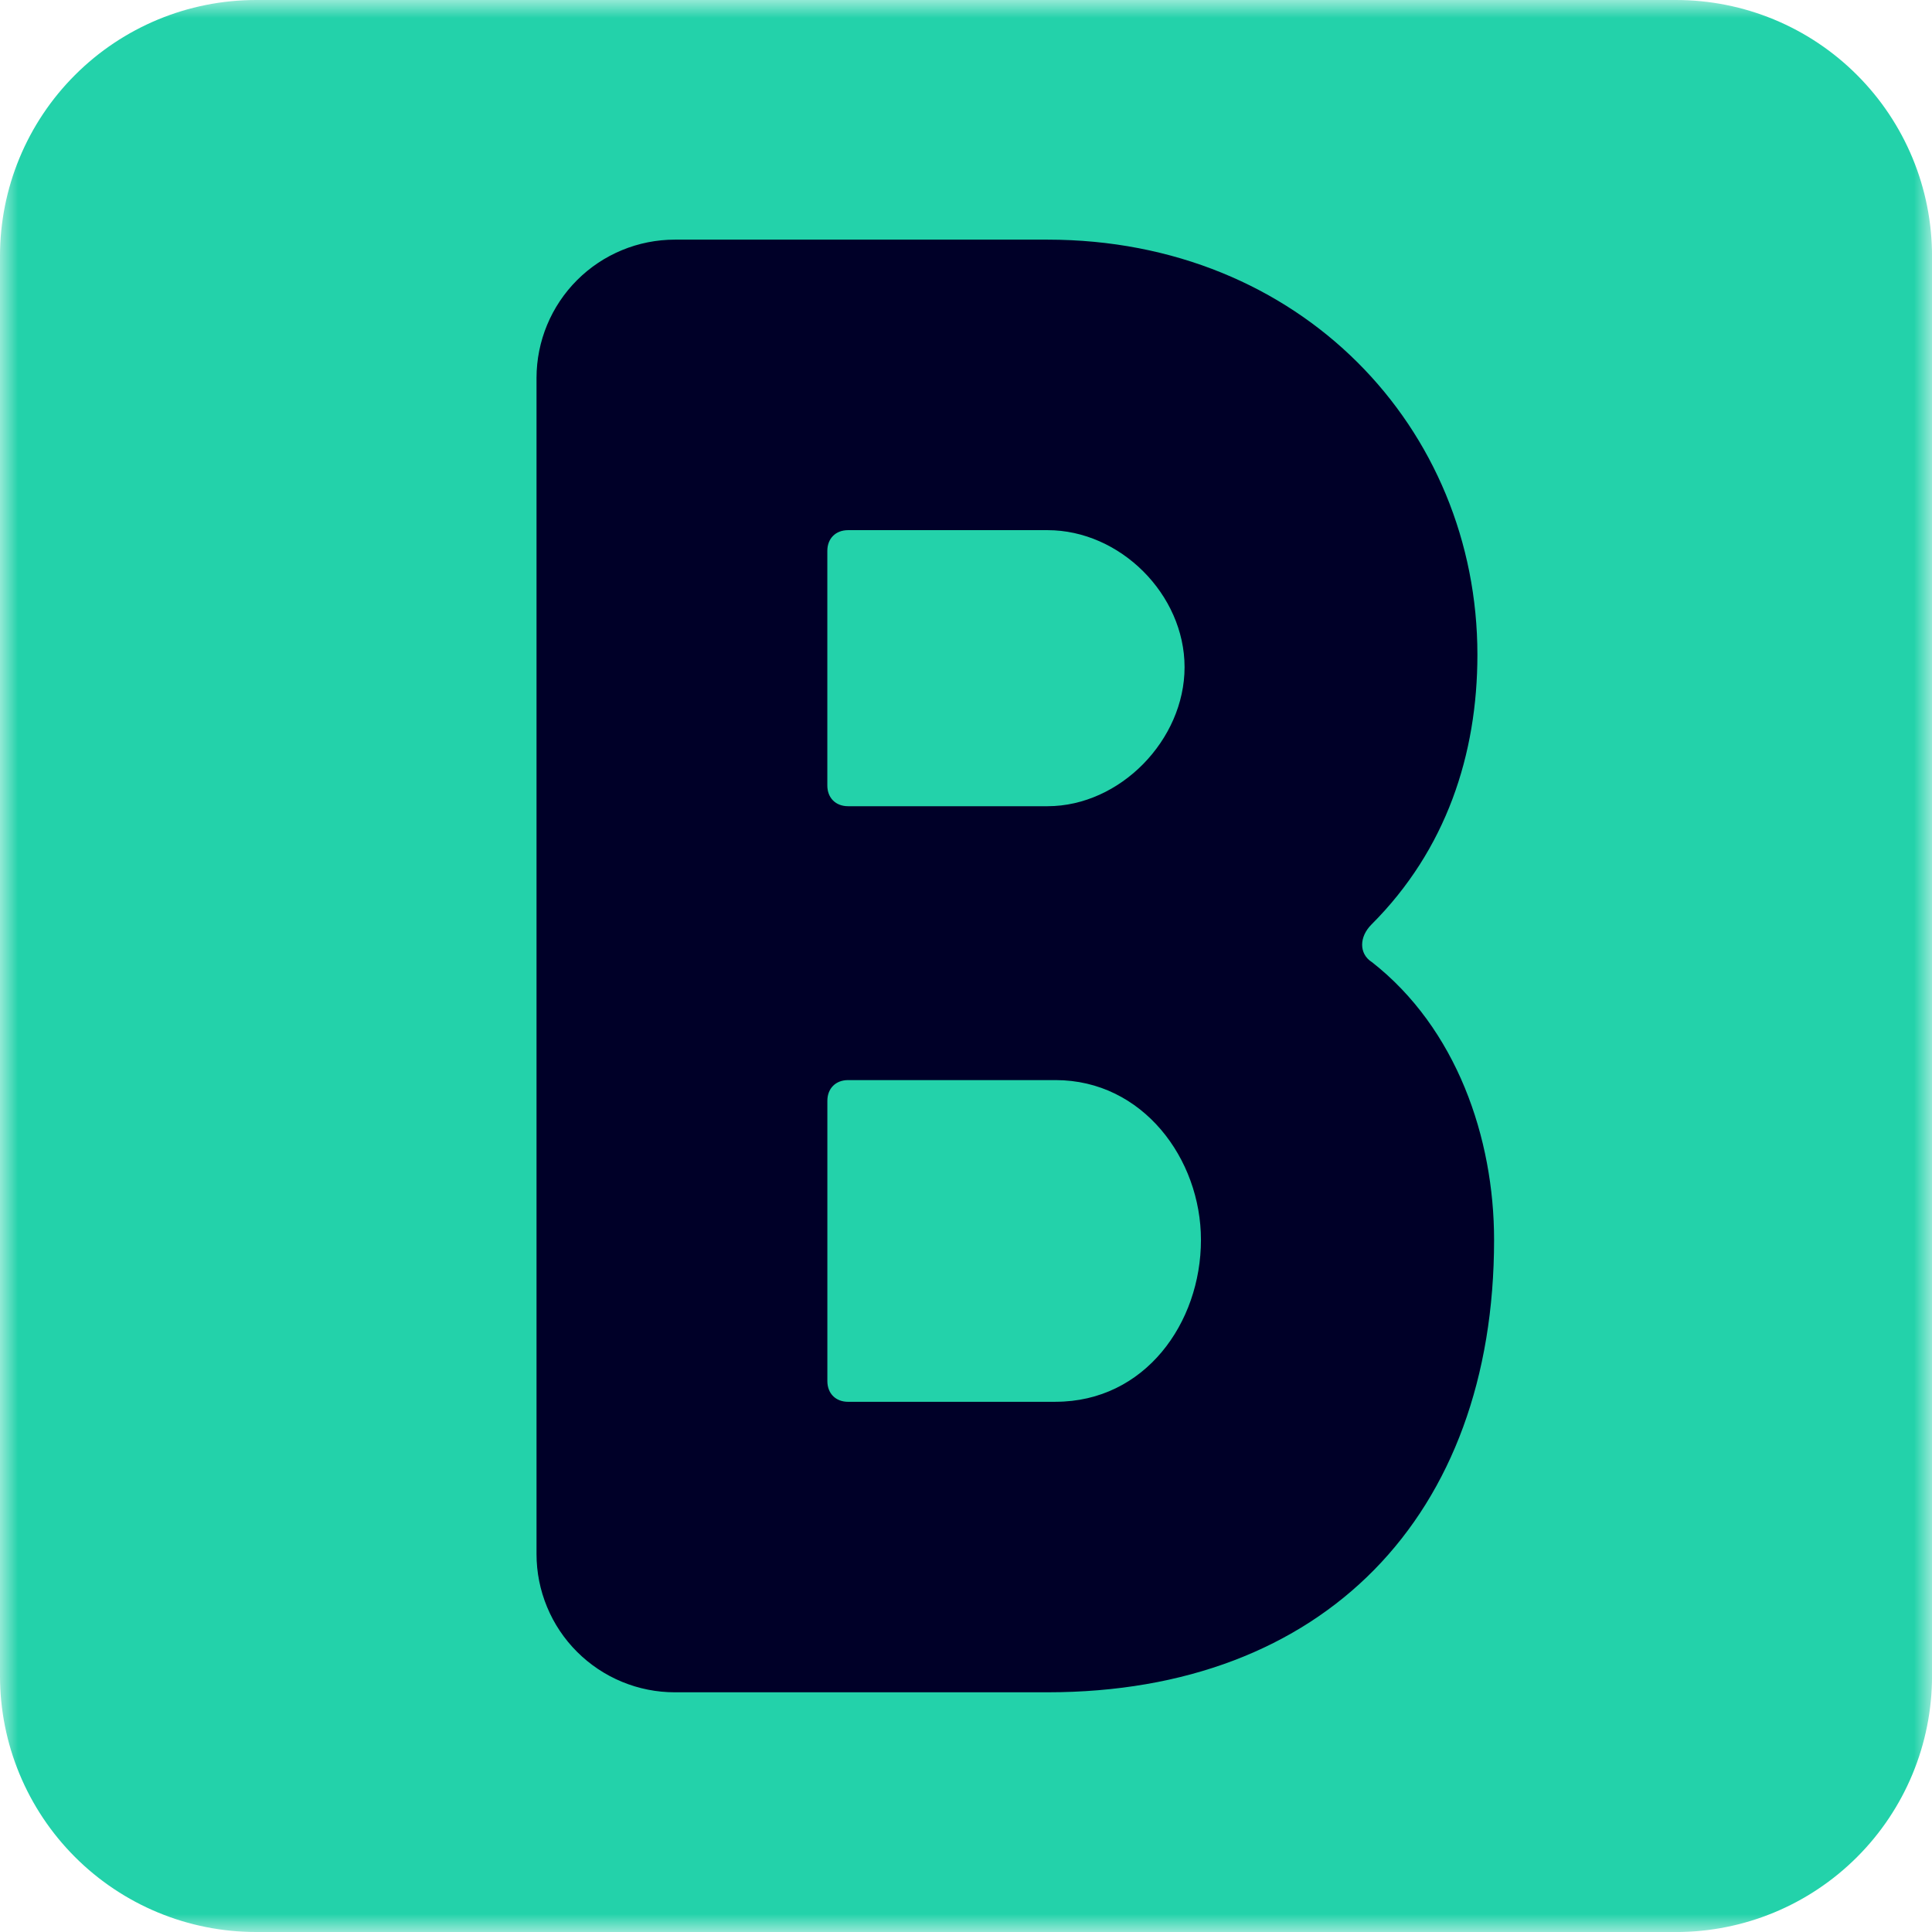 <svg fill="none" height="54" viewBox="0 0 54 54" width="54" xmlns="http://www.w3.org/2000/svg" xmlns:xlink="http://www.w3.org/1999/xlink"><mask id="a" height="54" maskUnits="userSpaceOnUse" width="54" x="0" y="0"><path d="m0 0h54v54h-54z" fill="#fff"/></mask><g mask="url(#a)"><path clip-rule="evenodd" d="m46.844 54h-39.689c-1.898-0-3.718-.754-5.059-2.096-1.342-1.342-2.096-3.162-2.096-5.06v-39.689c0-1.898.754-3.718 2.097-5.059 1.342-1.342 3.162-2.096 5.06-2.096h39.689c1.898 0 3.718.754 5.059 2.097 1.342 1.342 2.096 3.162 2.096 5.06v39.689c-0 1.898-.754 3.718-2.096 5.059-1.342 1.342-3.162 2.096-5.06 2.096z" fill="#23d2aa" fill-rule="evenodd"/></g><path clip-rule="evenodd" d="m38.333 26.884c-.348-.232-.348-.695 0-1.044 2.09-2.088 2.961-4.756 2.961-7.541 0-6.322-4.934-11.601-12.016-11.601h-10.414c-1.025-0-2.009.406-2.734 1.131-.725.725-1.133 1.707-1.134 2.733v32.875c0.0.508.1 1.01.295 1.479.194.469.479.895.839 1.254s.785.643 1.255.837c.469.194.972.294 1.48.293h10.414c7.721 0 12.481-4.93 12.481-12.645 0-2.842-1.045-5.916-3.425-7.772zm-5.224-8.235c0 2.029-1.8 3.885-3.831 3.885h-5.573c-.348 0-.581-.232-.581-.581v-6.554c0-.348.232-.581.581-.581h5.573c2.032 0 3.831 1.798 3.831 3.829zm-3.607 20.532h-5.796c-.348 0-.581-.232-.581-.581v-7.83c0-.348.232-.581.581-.581h5.797c2.438 0 4.064 2.204 4.064 4.466 0 2.322-1.566 4.525-4.064 4.525" fill="#000028" fill-rule="evenodd"/></svg>
